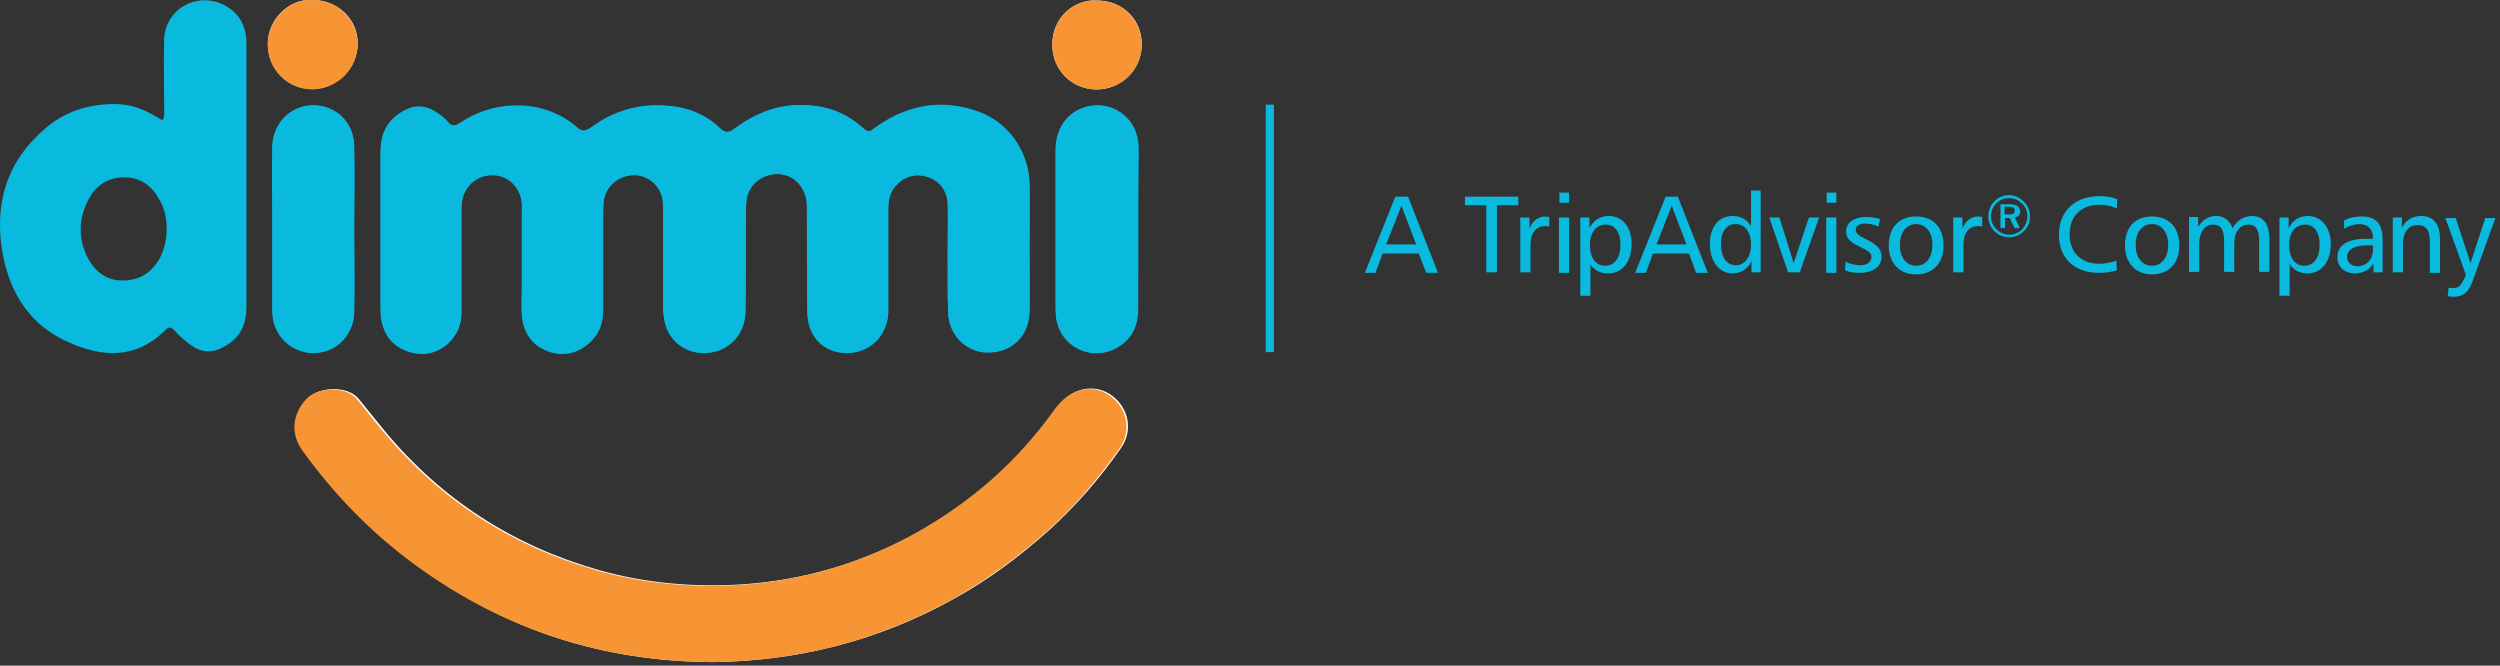 <svg width="492" height="131" xmlns="http://www.w3.org/2000/svg"><rect width="100%" height="100%" fill="#333333" stroke="none"/><g fill="none"><path d="M215.9.1c-4.4-.3-8.9 3.3-8.8 8.8 0 4.9 3.9 8.7 8.7 8.7 4.9 0 8.9-3.9 8.9-8.9 0-4.9-3.8-8.6-8.8-8.6m-75.6 130.2c8.2-.1 16.1-1.1 24-3.1 8.3-2.1 16.2-5.3 23.7-9.5 6.7-3.7 12.8-8.3 18.5-13.4 5.3-4.8 10-10.2 14.1-16.1 2.4-3.4 1.6-7.8-1.7-10.3-3-2.3-7.2-1.8-9.9 1.2-.5.5-1 1.1-1.4 1.7-7.4 10.3-16.7 18.4-27.8 24.4-10.5 5.7-21.8 9-33.7 9.8-9.5.6-19-.2-28.2-2.8-16.9-4.8-31-13.9-42.2-27.4l-5.1-6.3c-2.2-2.7-7.9-2.4-10-.1-2.8 2.9-3.2 6.8-.7 10.3 6.3 8.7 13.7 16.2 22.4 22.6 17.1 12.8 36.6 18.9 58 19M61.5 0c-4.7-.3-8.8 3.9-8.8 8.6 0 5 3.9 9 8.8 8.9 4.9 0 8.9-4.1 8.9-9 0-4.7-3.9-8.5-8.9-8.5" fill="#FFF"/><path d="M215.9.1c4.9 0 8.7 3.7 8.8 8.6 0 5-3.9 8.9-8.9 8.9-4.9 0-8.7-3.9-8.7-8.7-.1-5.5 4.4-9.1 8.8-8.8m-75.6 130.2c-21.3-.1-40.8-6.2-58.3-18.9-8.7-6.3-16.1-13.9-22.4-22.6-2.5-3.4-2.1-7.3.7-10.3 2.2-2.3 7.8-2.6 10 .1 1.7 2.1 3.3 4.2 5.1 6.3 11.2 13.5 25.3 22.6 42.2 27.4 9.3 2.6 18.7 3.4 28.2 2.8 11.9-.8 23.2-4.1 33.7-9.8 11.1-6.1 20.4-14.1 27.8-24.4.4-.6.9-1.2 1.4-1.7 2.8-3 6.9-3.5 9.9-1.2 3.3 2.5 4.1 6.8 1.7 10.3-4.1 5.8-8.7 11.3-14.1 16.1-5.7 5.1-11.8 9.6-18.5 13.4-7.5 4.2-15.4 7.3-23.7 9.5-7.6 1.9-15.5 2.9-23.7 3M61.5 0c4.9 0 8.8 3.8 8.9 8.6 0 4.9-4 8.9-8.9 9-4.9 0-8.9-4-8.8-8.9 0-4.7 4.1-9 8.8-8.7" fill="#F79433"/><g fill="#09B9DE"><path d="M224 45.3V30.1c0-.9 0-1.8-.2-2.7-.7-3.9-4-6.7-8-6.6-4 0-7.2 2.8-7.9 6.8-.2.9-.2 1.8-.2 2.7v29.5c0 .8 0 1.6.1 2.5.6 5.8 6.8 9 11.9 6.2 3-1.6 4.2-4.3 4.2-7.6.1-5.3.1-10.4.1-15.6"/><path d="M224 45.3v15.5c0 3.3-1.2 5.9-4.2 7.6-5.1 2.8-11.3-.4-11.9-6.2-.1-.8-.1-1.6-.1-2.5V30.2c0-.9 0-1.8.2-2.7.6-4 3.9-6.7 7.9-6.8 3.9 0 7.3 2.7 8 6.6.2.9.2 1.8.2 2.7-.1 5.1-.1 10.2-.1 15.3zm-21.4 3.3c0-4.2.1-8.4 0-12.5-.2-6.5-4.3-12.3-10.5-14.3-7-2.4-13.6-1.1-19.6 3.1-1.4 1-1.4 1.4-3.1-.1-3.8-3.3-8.3-4.4-13.3-4.1-4.4.3-8.2 2.1-11.7 4.7-1.1.8-1.7.7-2.7-.2-2.8-2.7-6.3-4.1-10.2-4.4-5.5-.5-10.6.9-15.1 4.2-1.1.8-1.8 1-2.9 0-6-5.3-15.5-5.7-22.7-1-1.2.8-1.9 1-2.8-.2-.4-.5-1-.9-1.5-1.3-2.7-2-5.1-2.1-7.9-.2-2.7 1.8-3.7 4.4-3.7 7.6v30.5c0 .9 0 1.8.2 2.7.6 3 2.4 5 5.2 6 3 1 5.7.4 8-1.7 1.8-1.6 2.6-3.7 2.5-6.2V42.3c0-.9 0-1.8.1-2.7.4-3.1 3.1-5.3 6.2-5.2 3 .1 5.3 2.4 5.6 5.5.1.7 0 1.5 0 2.2v15c0 1.6-.1 3.3 0 4.9.3 3.3 1.9 5.8 5 7 3.2 1.2 6.1.5 8.6-1.9 1.7-1.7 2.4-3.8 2.4-6.3V42.1c0-.8 0-1.6.1-2.5.3-2.8 2.8-5 5.7-5.2 2.9-.1 5.4 1.9 5.9 4.8.1.8.1 1.6.1 2.5v17.5c0 1.2 0 2.3.2 3.4.6 3.9 3.8 6.8 7.8 6.8 4.6 0 8.1-3.3 8.2-8.1.1-6.2 0-12.5.1-18.7 0-1.1-.1-2.1.1-3.2.3-2.8 2.5-4.9 5.4-5.2 2.8-.3 5.3 1.4 6.2 4.2.3.9.3 1.8.3 2.7 0 6.8 0 13.6.1 20.4.1 4.6 3.4 7.8 7.7 7.9 4.5 0 7.9-3.3 8.2-7.8V41.2c0-1.7.3-3.3 1.4-4.6 1.7-1.9 3.8-2.6 6.2-1.9 2.3.6 4 2.7 4.1 5.2.1 3.3 0 6.6 0 9.8 0 3.9-.1 7.9.1 11.8.1 4.4 3.4 7.7 7.6 7.8 4.8.2 8.3-3.1 8.4-8 .1-4.1 0-8.4 0-12.7zM69.7 45.1c0-5.4.1-10.8 0-16.2-.1-4.8-3.7-8.3-8.3-8.1-4.4.1-7.7 3.6-7.8 8.2-.1 4.8 0 9.5 0 14.3v17.9c0 3.7 2.1 6.6 5.3 7.8 5.3 1.9 10.7-1.8 10.8-7.6.1-5.5 0-10.9 0-16.3z"/><path d="M202.6 48.6c0 4.3.1 8.5 0 12.8-.1 4.8-3.6 8.1-8.4 8-4.1-.1-7.4-3.5-7.6-7.8-.1-3.9 0-7.9-.1-11.8 0-3.3.1-6.6 0-9.8-.1-2.5-1.8-4.6-4.1-5.2-2.4-.7-4.6 0-6.2 1.9-1.2 1.3-1.4 2.9-1.4 4.6v20.4c-.3 4.6-3.7 7.8-8.2 7.8-4.4 0-7.7-3.2-7.7-7.9-.1-6.8-.1-13.6-.1-20.4 0-.9 0-1.8-.3-2.7-.9-2.8-3.3-4.5-6.2-4.2-2.8.3-5.1 2.4-5.4 5.2-.1 1.1-.1 2.1-.1 3.2 0 6.2 0 12.5-.1 18.7-.1 4.7-3.6 8.1-8.2 8.1-4 0-7.3-2.8-7.8-6.8-.2-1.1-.2-2.3-.2-3.4V41.8c0-.8 0-1.7-.1-2.5-.5-2.9-3.1-5-5.9-4.8-2.9.1-5.4 2.3-5.7 5.2-.1.8-.1 1.6-.1 2.5v18.7c0 2.4-.6 4.6-2.4 6.3-2.5 2.4-5.4 3.1-8.6 1.9-3.1-1.2-4.7-3.7-5-7-.1-1.6 0-3.3 0-4.9V40c-.3-3.1-2.6-5.4-5.6-5.5-3.1-.1-5.7 2-6.2 5.2-.1.9-.1 1.8-.1 2.7v18.9c0 2.4-.8 4.5-2.5 6.2-2.3 2.1-5 2.7-8 1.7-2.9-1-4.6-3-5.2-6-.2-.9-.2-1.8-.2-2.7V30c0-3.2 1-5.8 3.7-7.6 2.8-1.8 5.3-1.8 7.9.2.5.4 1.1.8 1.5 1.3.9 1.2 1.6 1 2.8.2 7.2-4.7 16.7-4.2 22.7 1 1.1 1 1.8.8 2.9 0 4.5-3.3 9.5-4.7 15.1-4.2 3.9.3 7.3 1.7 10.2 4.4 1 .9 1.6 1 2.7.2 3.5-2.6 7.3-4.4 11.7-4.7 4.9-.3 9.5.8 13.3 4.1 1.7 1.5 1.7 1.1 3.1.1 6-4.2 12.6-5.5 19.6-3.1 6.2 2.1 10.4 7.8 10.5 14.3.1 4.1 0 8.2 0 12.4zM69.7 45.1c0 5.4.1 10.8 0 16.2-.1 5.8-5.5 9.5-10.8 7.6-3.2-1.2-5.3-4.1-5.3-7.8V43.2c0-4.8-.1-9.5 0-14.3.1-4.6 3.4-8 7.8-8.2 4.6-.1 8.3 3.3 8.3 8.1.1 5.5 0 10.9 0 16.3zM48.5 19.9V8.6c0-2.1-.5-4.1-1.9-5.7-2.2-2.5-5.8-3.5-9-2.4-3.1 1.1-5.2 3.9-5.3 7.3-.1 4.4 0 8.9 0 13.3 0 .8.2 1.6-.3 2.6-.7-.4-1.3-.8-1.9-1.1-2.7-1.6-5.6-2.3-8.7-2.1-4.7.2-8.9 1.7-12.4 4.7C1.2 31.8-1.3 40.4.6 50.3c1.5 7.8 5.6 13.9 13 17.1 6.5 2.9 13 3.3 18.7-2.2l.2-.2c.6-.7 1.1-.7 1.8 0 .8.9 1.7 1.7 2.7 2.5 2.5 2 4.7 2.2 7.5.5 2.9-1.7 4-4.3 4-7.6V19.9zm-17 30.8c-1.5 2.8-3.8 4.4-7.1 4.5-3.3.1-5.6-1.6-7.1-4.4-1.9-3.7-1.9-7.6 0-11.3 1.4-2.9 3.8-4.6 7.2-4.6 3.4 0 5.6 1.9 7.1 4.8.9 1.7 1.2 3.5 1.2 5.4 0 1.9-.4 3.8-1.3 5.6z"/></g><path d="M481.2 42.8l4.1 11.3c-.7 1.7-1.3 2.6-2.4 2.6-.3 0-.6 0-1-.1l-.2 1.7c.5.1.9.1 1.3.1 1.9 0 3-1.1 3.8-3.6l4.3-11.9h-2l-2.9 8.9-2.9-8.9h-2.1v-.1zm-1 4.3c0-3-1.3-4.6-3.7-4.6-1.7 0-3 .8-3.8 2.3v-2h-1.8v10.8h2v-5.5c0-2.5 1.1-3.8 2.9-3.8 1.7 0 2.4 1.1 2.4 3.3v6.1h2v-6.6zm-14.5 1.2h1.3v.8c0 2-1.3 3.3-3.1 3.3-1.2 0-2-.8-2-1.9.1-1.4 1.4-2.2 3.8-2.2zm3.2-1.2c0-3-1.3-4.5-4-4.5-1.3 0-2.5.2-3.6.8V45c1.1-.6 2.1-.9 3-.9 1.7 0 2.7 1 2.7 2.7v.2h-1.4c-3.7 0-5.6 1.3-5.6 3.6 0 1.9 1.4 3.2 3.4 3.2 1.6 0 2.9-.6 3.7-2v1.8h1.8v-6.5zm-18.3 4.8c.8 1.3 2 1.9 3.5 1.9 2.7 0 4.6-2.2 4.6-5.8 0-3.3-1.9-5.5-4.5-5.5-1.6 0-3 .8-3.8 2.4v-2.1h-1.8v15.4h2v-6.3zm5.9-3.7c0 2.6-1.2 4.1-3 4.1s-3-1.5-3-4.1c0-2.5 1.3-4 3.1-4s2.9 1.4 2.9 4zm-17.1-3.3c-.6-1.5-1.7-2.4-3.2-2.4-1.6 0-2.8.8-3.6 2.2v-2h-1.8v10.8h2V48c0-2.4 1.2-3.8 2.7-3.8 1.6 0 2.2 1 2.2 3.2v6.1h2V48c0-2.4 1.1-3.8 2.8-3.8 1.5 0 2.1 1.1 2.1 3.2v6.1h2V47c0-3-1.2-4.5-3.5-4.5-1.6.1-2.9.9-3.7 2.4zm-15.9-.8c1.9 0 3.2 1.6 3.2 4.1 0 2.5-1.3 4.1-3.2 4.1-1.9 0-3.2-1.6-3.2-4.1 0-2.5 1.3-4.1 3.2-4.1zm0-1.5c-3.3 0-5.3 2.1-5.3 5.7 0 3.5 2.1 5.7 5.3 5.7 3.3 0 5.4-2.2 5.4-5.7 0-3.6-2.1-5.7-5.4-5.7zm-6.8-3.4c-1-.4-2.2-.6-3.5-.6-4.9 0-8 3-8 7.6s3 7.5 7.9 7.5c1.3 0 2.5-.2 3.5-.5l-.1-1.9c-1.1.4-2.2.6-3.3.6-3.7 0-5.9-2.2-5.9-5.8 0-3.6 2.3-5.8 5.9-5.8 1.3 0 2.4.3 3.4.7l.1-1.8zm-21.4 1.5c.8 0 1.2.2 1.2.8 0 .6-.4.7-1.2.7h-.8v-1.5h.8zm.2-.5h-1.8v4.7h.9v-2h.9l1 2h1l-1-2.1c.7-.1 1.1-.6 1.1-1.3-.2-.9-.8-1.3-2.1-1.3zm3.5 2.4c0 .9-.4 1.8-1 2.5-.7.7-1.6 1.1-2.6 1.1-.9 0-1.8-.4-2.5-1.1-.7-.7-1.1-1.6-1.1-2.5 0-.9.4-1.9 1.1-2.6.7-.7 1.5-1 2.5-1s1.9.4 2.6 1.1c.6.6 1 1.5 1 2.5zm-3.6-4.2c-1.1 0-2.1.4-2.9 1.2-.8.8-1.2 1.9-1.2 3s.4 2.1 1.2 2.9c.8.8 1.8 1.2 2.9 1.2 1.1 0 2.1-.4 2.9-1.2.8-.8 1.2-1.8 1.2-2.9 0-1.1-.4-2.1-1.2-2.9-.8-.8-1.8-1.3-2.9-1.3zm-5.3 4.3c-.3 0-.6-.1-.8-.1-1.4 0-2.5.9-3.1 2.4v-2.2h-1.8v10.8h2v-5.4c0-2.4 1.1-3.7 2.9-3.7.3 0 .5 0 .8.1v-1.9zm-13 1.4c1.9 0 3.2 1.6 3.2 4.1 0 2.5-1.3 4.1-3.2 4.1-1.9 0-3.2-1.6-3.2-4.1 0-2.5 1.3-4.1 3.2-4.1zm0-1.5c-3.3 0-5.4 2.1-5.4 5.7 0 3.5 2.1 5.7 5.4 5.7 3.3 0 5.4-2.2 5.4-5.7 0-3.6-2.1-5.7-5.4-5.7zm-7.1.5c-1-.3-1.9-.4-2.7-.4-2.5 0-4 1.2-4 2.8 0 1.5 1 2.3 3 3.2 1.2.6 2 1 2 1.9 0 .9-.8 1.6-2.2 1.6-.9 0-1.9-.2-2.9-.7l-.1 1.7c.9.4 1.9.5 2.8.5 2.8 0 4.4-1.3 4.4-3.2 0-1.6-1.1-2.4-3-3.4-1.3-.6-2.1-1.1-2.1-1.9 0-.7.7-1.2 1.8-1.2.9 0 1.9.2 2.7.6l.3-1.5zm-10.6 10.6h2V42.8h-2v10.9zm.1-13.8h1.9v-2h-1.9v2zm-11.3 2.9l3.7 10.8h2.3l3.8-10.8h-2l-3 9-2.8-9h-2zm-6.7 1.3c1.9 0 3.1 1.5 3.1 4.1 0 2.5-1.3 4-3 4s-2.9-1.5-2.9-4c-.1-2.6 1.1-4.1 2.8-4.1zm3.1-6.6v7c-.8-1.3-2-2-3.6-2-2.7 0-4.5 2.1-4.5 5.5 0 3.5 1.9 5.8 4.4 5.8 1.7 0 3-.8 3.8-2.4v2.2h1.8V37.5h-1.9zm-15.6 3l2.9 7.6H326l3-7.6zm-1.2-1.8l-6 15h2.1l1.4-3.8h7.1l1.4 3.8h2.3l-5.9-15h-2.4zm-14.9 13.2c.8 1.3 2 1.9 3.6 1.9 2.7 0 4.6-2.2 4.6-5.8 0-3.3-1.8-5.5-4.5-5.5-1.6 0-3 .8-3.8 2.4v-2.1H311v15.4h2v-6.3h-.1zm6-3.7c0 2.6-1.2 4.1-3 4.1s-3-1.5-3-4.1c0-2.5 1.3-4 3.1-4s2.9 1.4 2.9 4zm-12.1 5.5h2V42.8h-2v10.9zm.1-13.8h1.9v-2h-1.9v2zm-2 2.8c-.3 0-.6-.1-.8-.1-1.4 0-2.5.9-3.1 2.4v-2.2h-1.8v10.8h2v-5.4c0-2.4 1.1-3.7 2.9-3.7.3 0 .5 0 .8.1v-1.9zm-16.6-4v1.7h4.2v13.2h2.1V40.4h4.2v-1.7h-10.5zm-12.5 1.8l2.9 7.6h-5.9l3-7.6zm-1.2-1.8l-6 15h2.1l1.4-3.8h7.1l1.5 3.8h2.3l-5.9-15h-2.5zm-25.5-18.1h1.6v48.7h-1.6V20.6z" fill="#09B9DE"/></g></svg>